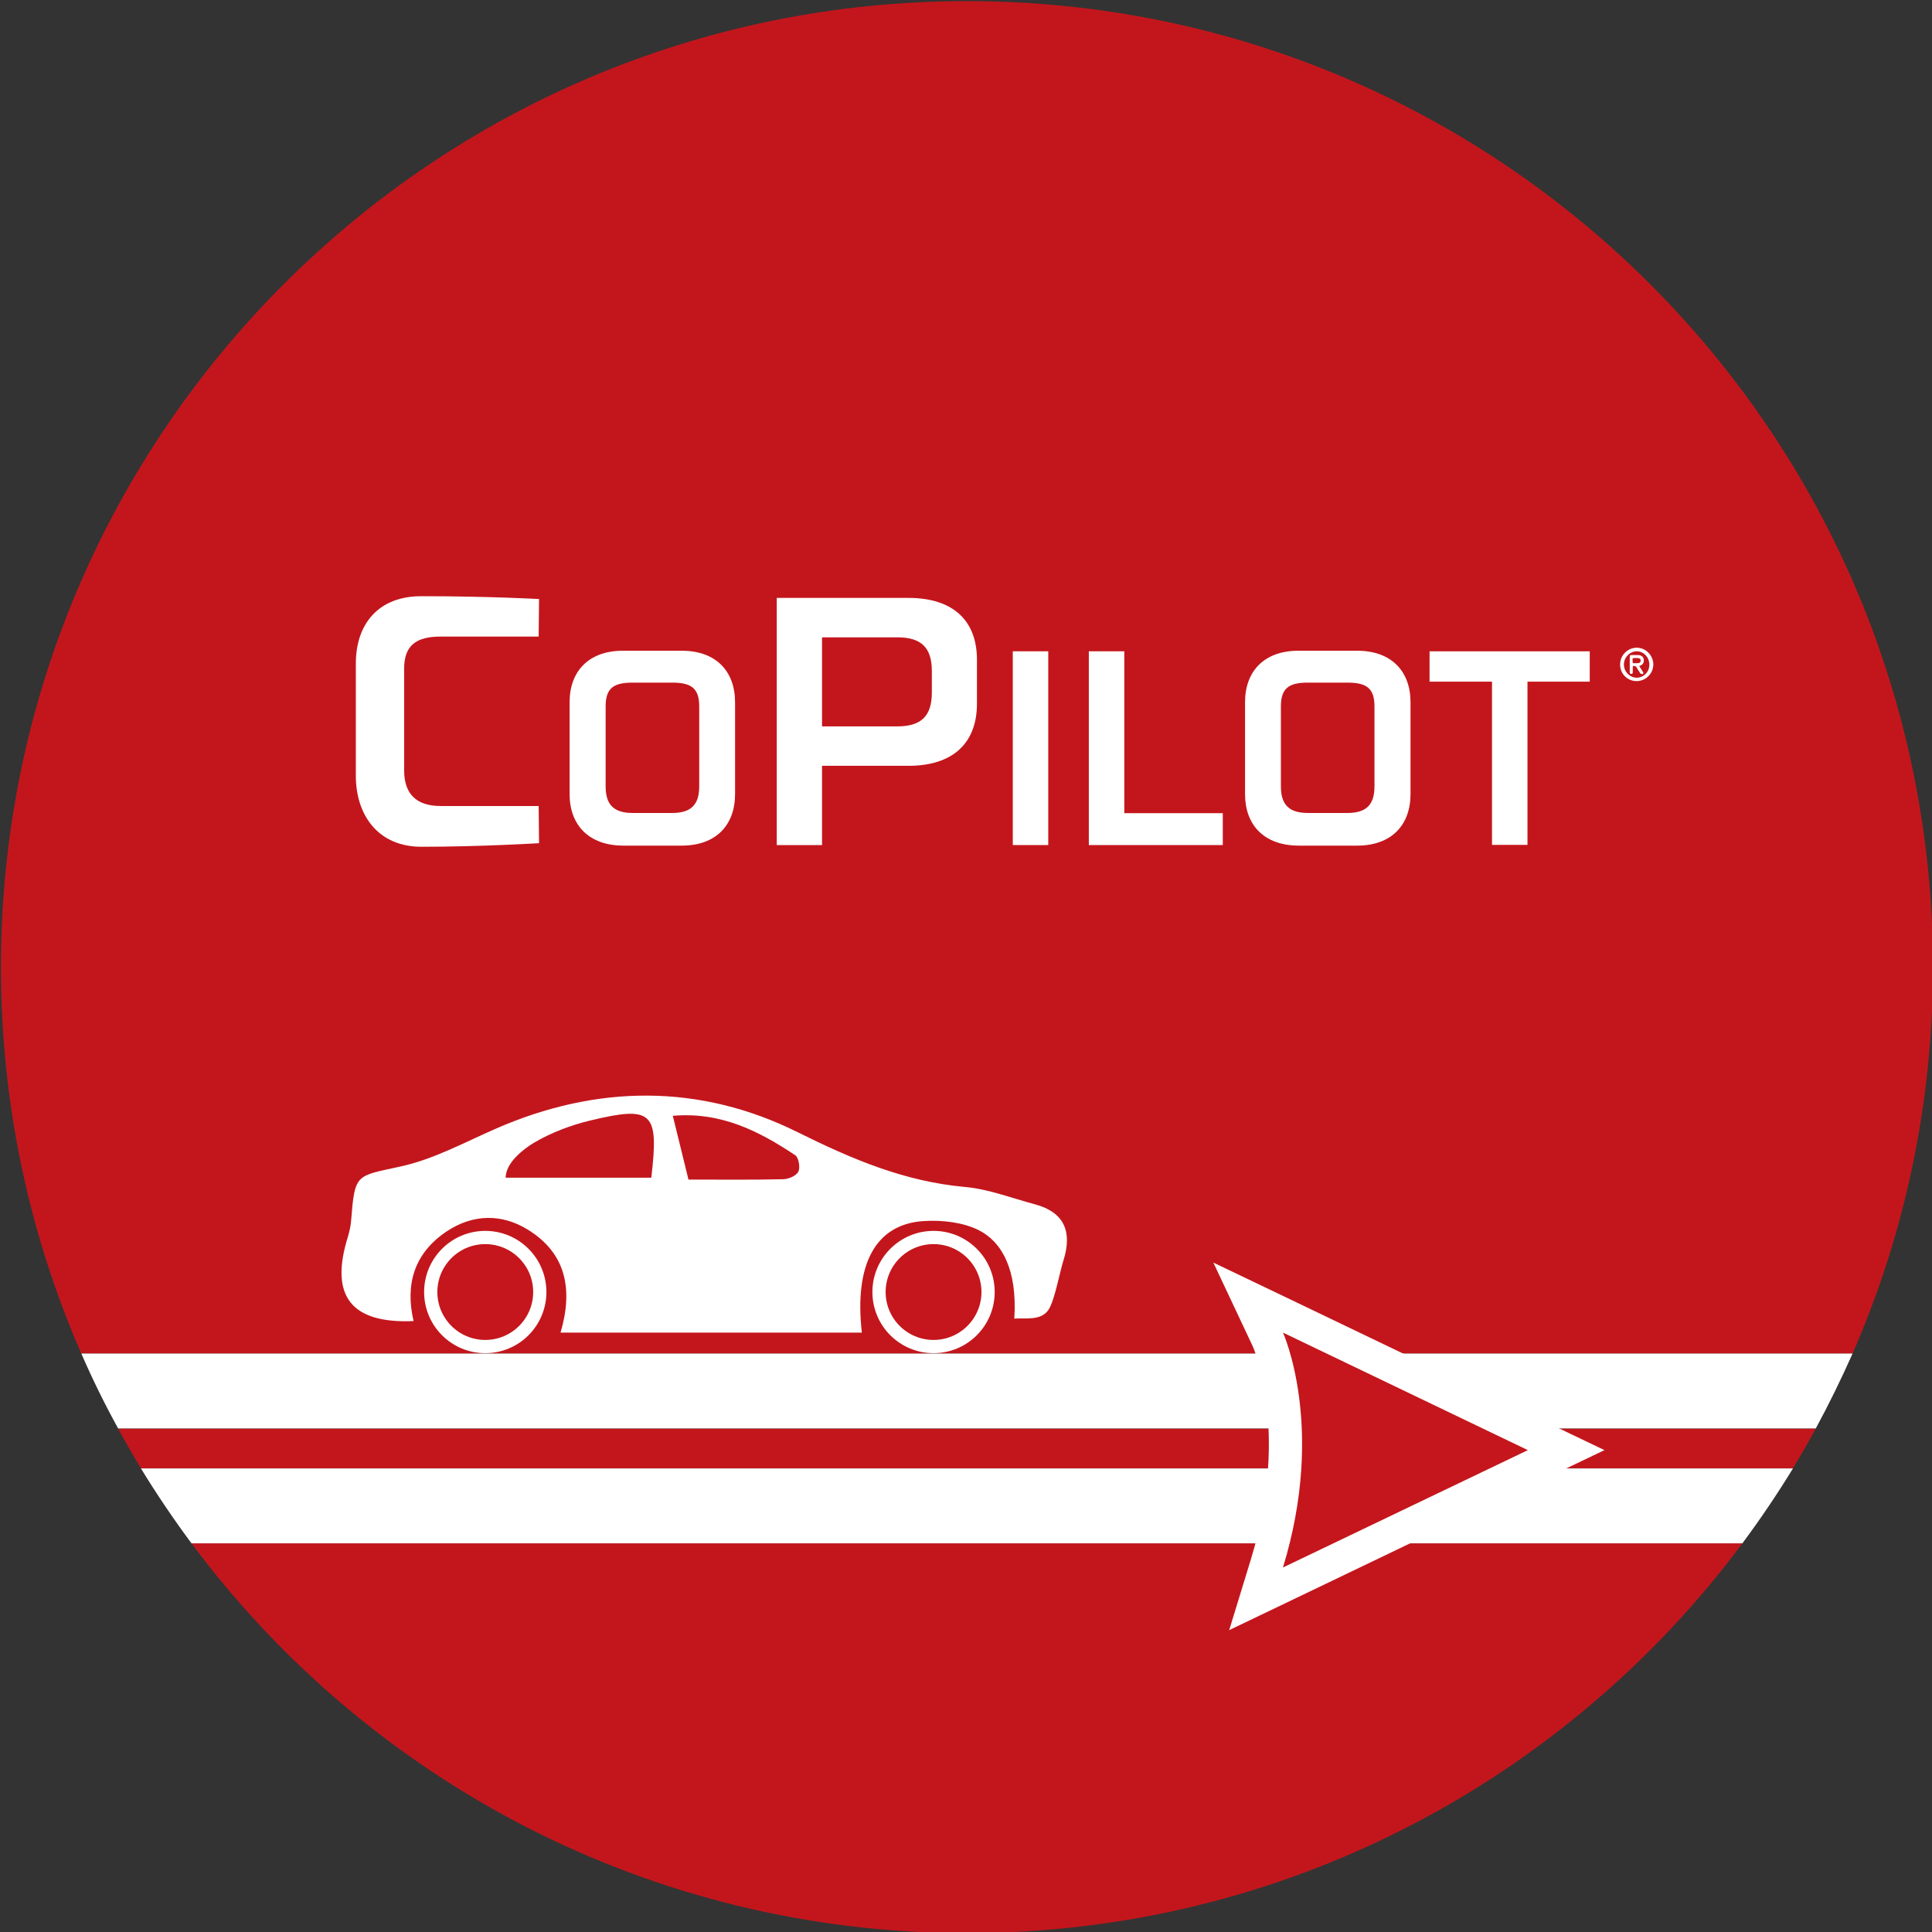 <?xml version="1.0" encoding="utf-8"?>
<!-- Generator: Adobe Illustrator 19.2.1, SVG Export Plug-In . SVG Version: 6.00 Build 0)  -->
<svg version="1.1" xmlns="http://www.w3.org/2000/svg" xmlns:xlink="http://www.w3.org/1999/xlink" x="0px" y="0px"
	 viewBox="0 0 1024 1024" enable-background="new 0 0 1024 1024" xml:space="preserve">
<rect x="0" y="0" width="1024" height="1024" fill="#333333" stroke="none"/>
<g id="Layer_1">
</g>
<g id="Layer_2">
	<g>
		<g>
			<path fill="#C3161C" d="M74.7,778.2h875.6c4.2-6.9,8.2-13.9,12.1-21H62.6C66.5,764.3,70.5,771.3,74.7,778.2z"/>
			<path fill="#C3161C" d="M1024.5,512.6c0-282.8-229.2-512-512-512s-512,229.2-512,512c0,72.8,15.2,142.1,42.6,204.8h938.8
				C1009.3,654.7,1024.5,585.4,1024.5,512.6z"/>
			<path fill="#C3161C" d="M512.5,1024.6c168.3,0,317.7-81.2,411-206.6h-822C194.8,943.4,344.2,1024.6,512.5,1024.6z"/>
			<path fill="#FFFFFF" d="M43.1,717.4c5.9,13.6,12.4,26.8,19.5,39.7h899.8c7-12.9,13.5-26.2,19.5-39.7H43.1z"/>
			<path fill="#FFFFFF" d="M101.5,818h822c9.5-12.8,18.5-26.1,26.8-39.7H74.7C83,791.9,92,805.2,101.5,818z"/>
		</g>
		<g>
			<path fill="#C4161C" d="M671.6,828.3c21.6-70.5,0.6-117.8,0.4-118.3l-10-22L830,768.6l-164.3,78.8L671.6,828.3z"/>
			<path fill="#FFFFFF" d="M680,706.3l129.8,62.3L680,830.8C702.8,756.3,680,706.3,680,706.3 M643.1,669.2l20.9,44.4
				c0.4,0.8,5.1,12.1,7.3,30.9c2.2,17.9,2.5,46.5-8.1,81.3l-11.7,38.2l36.1-17.3l129.8-62.3l33-15.8l-33-15.8l-129.8-62.3
				L643.1,669.2L643.1,669.2z"/>
		</g>
		<circle fill="#C4161C" stroke="#FFFFFF" stroke-width="7.015" stroke-miterlimit="10" cx="494.8" cy="684.8" r="28.9"/>
		<circle fill="#C4161C" stroke="#FFFFFF" stroke-width="7.015" stroke-miterlimit="10" cx="257.2" cy="684.8" r="28.9"/>
		<path fill="#FFFFFF" d="M236.7,652.7c13.9-9.3,29.2-9.5,43-1c20.2,12.4,24.2,31.5,17.4,54.6c53.9,0,106.8,0,159.7,0
			c-4.1-36,7.1-57.4,32.6-59.1c10.3-0.7,21.4,0.8,29.3,4.8c12.3,6.1,20.6,21,18.9,46.9c5.6-0.5,14.2,1.4,18.2-4.8
			c3.3-5.2,5.9-20.1,7.9-26.2c4.6-14.8,0.7-25.3-15.2-29.6c-12.4-3.3-24.6-8.1-37.2-9.2c-31.9-2.9-59.7-14.7-88.3-28.9
			c-52-25.9-106.7-25.5-160.6-1.8c-16.4,7.2-32.6,16-49.8,19.8c-24.2,5.3-24.5,3.6-26.5,28.8c-0.2,2.8-0.9,5.7-1.7,8.5
			c-9.8,31.4,1.6,46.1,34.8,44.7C214.6,680.5,219.7,664.1,236.7,652.7z M421.5,612.3c1.8,1.2,2.7,6.4,1.7,8.6c-1,2.2-5.1,4-7.8,4.1
			c-16.3,0.4-32.5,0.2-50.5,0.2c-2.8-11.5-5.3-21.6-8.3-33.8C382.1,589.2,402.3,599.5,421.5,612.3z M282.8,605.8
			c9.3-5.5,19.9-9.5,30.4-12c32.7-7.8,36.1-4.4,32,30.4c-24.1,0-48.4,0-77.2,0C268.1,616.3,277.1,609.3,282.8,605.8z"/>
		<g>
			<g>
				<path fill="#FFFFFF" d="M285.5,337.4h-52c-12.9,0-19.3,4.7-19.3,17v53.9c0,12.4,6.4,18.9,19.3,18.9h52l0.2,19.7
					c0,0-30.9,1.9-61.9,1.9c-23.4,0.2-35.2-16.8-35.2-37.6v-59.5c0-20.8,11.8-35.9,35.2-35.7c34.8,0,61.9,1.5,61.9,1.5L285.5,337.4z
					"/>
				<path fill="#FFFFFF" d="M301.9,420.9v-48.7c0-16.3,10-27.3,28.3-27.3h31.1c18.3,0,28.3,11,28.3,27.3v48.7
					c0,16.3-10,27.3-28.3,27.3h-31.1C311.9,448.1,301.9,437.1,301.9,420.9z M321,374.4v42.4c0,9.7,4.3,14.1,14.4,14.1h20.8
					c10.1,0,14.4-4.4,14.4-14.1v-42.4c0-9.7-4.3-12.6-14.4-12.6h-20.8C325.2,361.8,321,364.7,321,374.4z"/>
				<path fill="#FFFFFF" d="M435.7,447.9h-24v-131h69.8c23.6,0,36.3,12,36.3,32.7V373c0,20.8-12.7,32.9-36.3,32.9h-45.8V447.9z
					 M493.9,367v-11.2c0-12.4-5.4-18-18.3-18h-39.9V385h39.9C488.4,385,493.9,379.4,493.9,367z"/>
				<path fill="#FFFFFF" d="M555.6,447.9h-18.8V345.2h18.8V447.9z"/>
				<path fill="#FFFFFF" d="M577.1,345.2h18.8V431h52.2v16.9h-71V345.2z"/>
				<path fill="#FFFFFF" d="M659.9,420.9v-48.7c0-16.3,10-27.3,28.3-27.3h31.1c18.3,0,28.3,11,28.3,27.3v48.7
					c0,16.3-10,27.3-28.3,27.3h-31.1C669.8,448.1,659.9,437.1,659.9,420.9z M678.9,374.4v42.4c0,9.7,4.3,14.1,14.4,14.1h20.8
					c10.1,0,14.4-4.4,14.4-14.1v-42.4c0-9.7-4.3-12.6-14.4-12.6h-20.8C683.2,361.8,678.9,364.7,678.9,374.4z"/>
				<path fill="#FFFFFF" d="M842.6,361.3h-33v86.5h-18.8v-86.5h-33.1v-16.1h84.9V361.3z"/>
			</g>
			<g>
				<path fill="#FFFFFF" d="M867.4,361c-4.9,0-8.8-4-8.7-8.9c0-4.8,4-8.8,8.8-8.8c4.8,0,8.7,4,8.8,8.8
					C876.3,357,872.3,361,867.4,361z M874.2,352.3c0-3.9-3-7.1-6.7-7.1c-3.6,0-6.8,3.2-6.8,7c0,3.7,3,6.9,6.7,7
					C871.1,359.2,874.2,356.2,874.2,352.3z"/>
				<path fill="#FFFFFF" d="M868.8,353c0.7,1.1,1.3,2,1.9,3c0.2,0.3,0.5,0.7,0.2,1.1c-0.3,0.3-1.1,0.2-1.4-0.1
					c-0.2-0.2-0.3-0.4-0.5-0.7c-0.6-0.9-1.1-1.8-1.7-2.7c-0.3-0.5-1.1-0.8-1.6-0.6c-0.3,0.1-0.3,0.3-0.3,0.6c0,0.8,0,1.6,0,2.4
					c0,0.3,0,0.6-0.1,0.8c-0.1,0.3-0.3,0.4-0.6,0.4c-0.3,0-0.7-0.1-0.8-0.4c-0.1-0.3-0.1-0.5-0.1-0.8c0-2.5,0-5.1,0-7.6
					c0-1.1,0-1.1,1.1-1.2c1.2,0,2.4,0,3.6,0c2.2,0.2,3.2,1.8,2.6,3.9c-0.2,0.7-0.7,1.2-1.4,1.5C869.5,352.8,869.2,352.9,868.8,353z
					 M867,351.5c0.4,0,0.8,0,1.2,0c1-0.1,1.4-0.6,1.4-1.4c0-0.8-0.4-1.2-1.4-1.3c-0.8-0.1-1.6,0-2.4,0c-0.3,0-0.5,0.2-0.5,0.5
					c0,0.2,0,0.5,0,0.7C865.4,351.8,865.2,351.5,867,351.5z"/>
			</g>
		</g>
	</g>
</g>
</svg>
